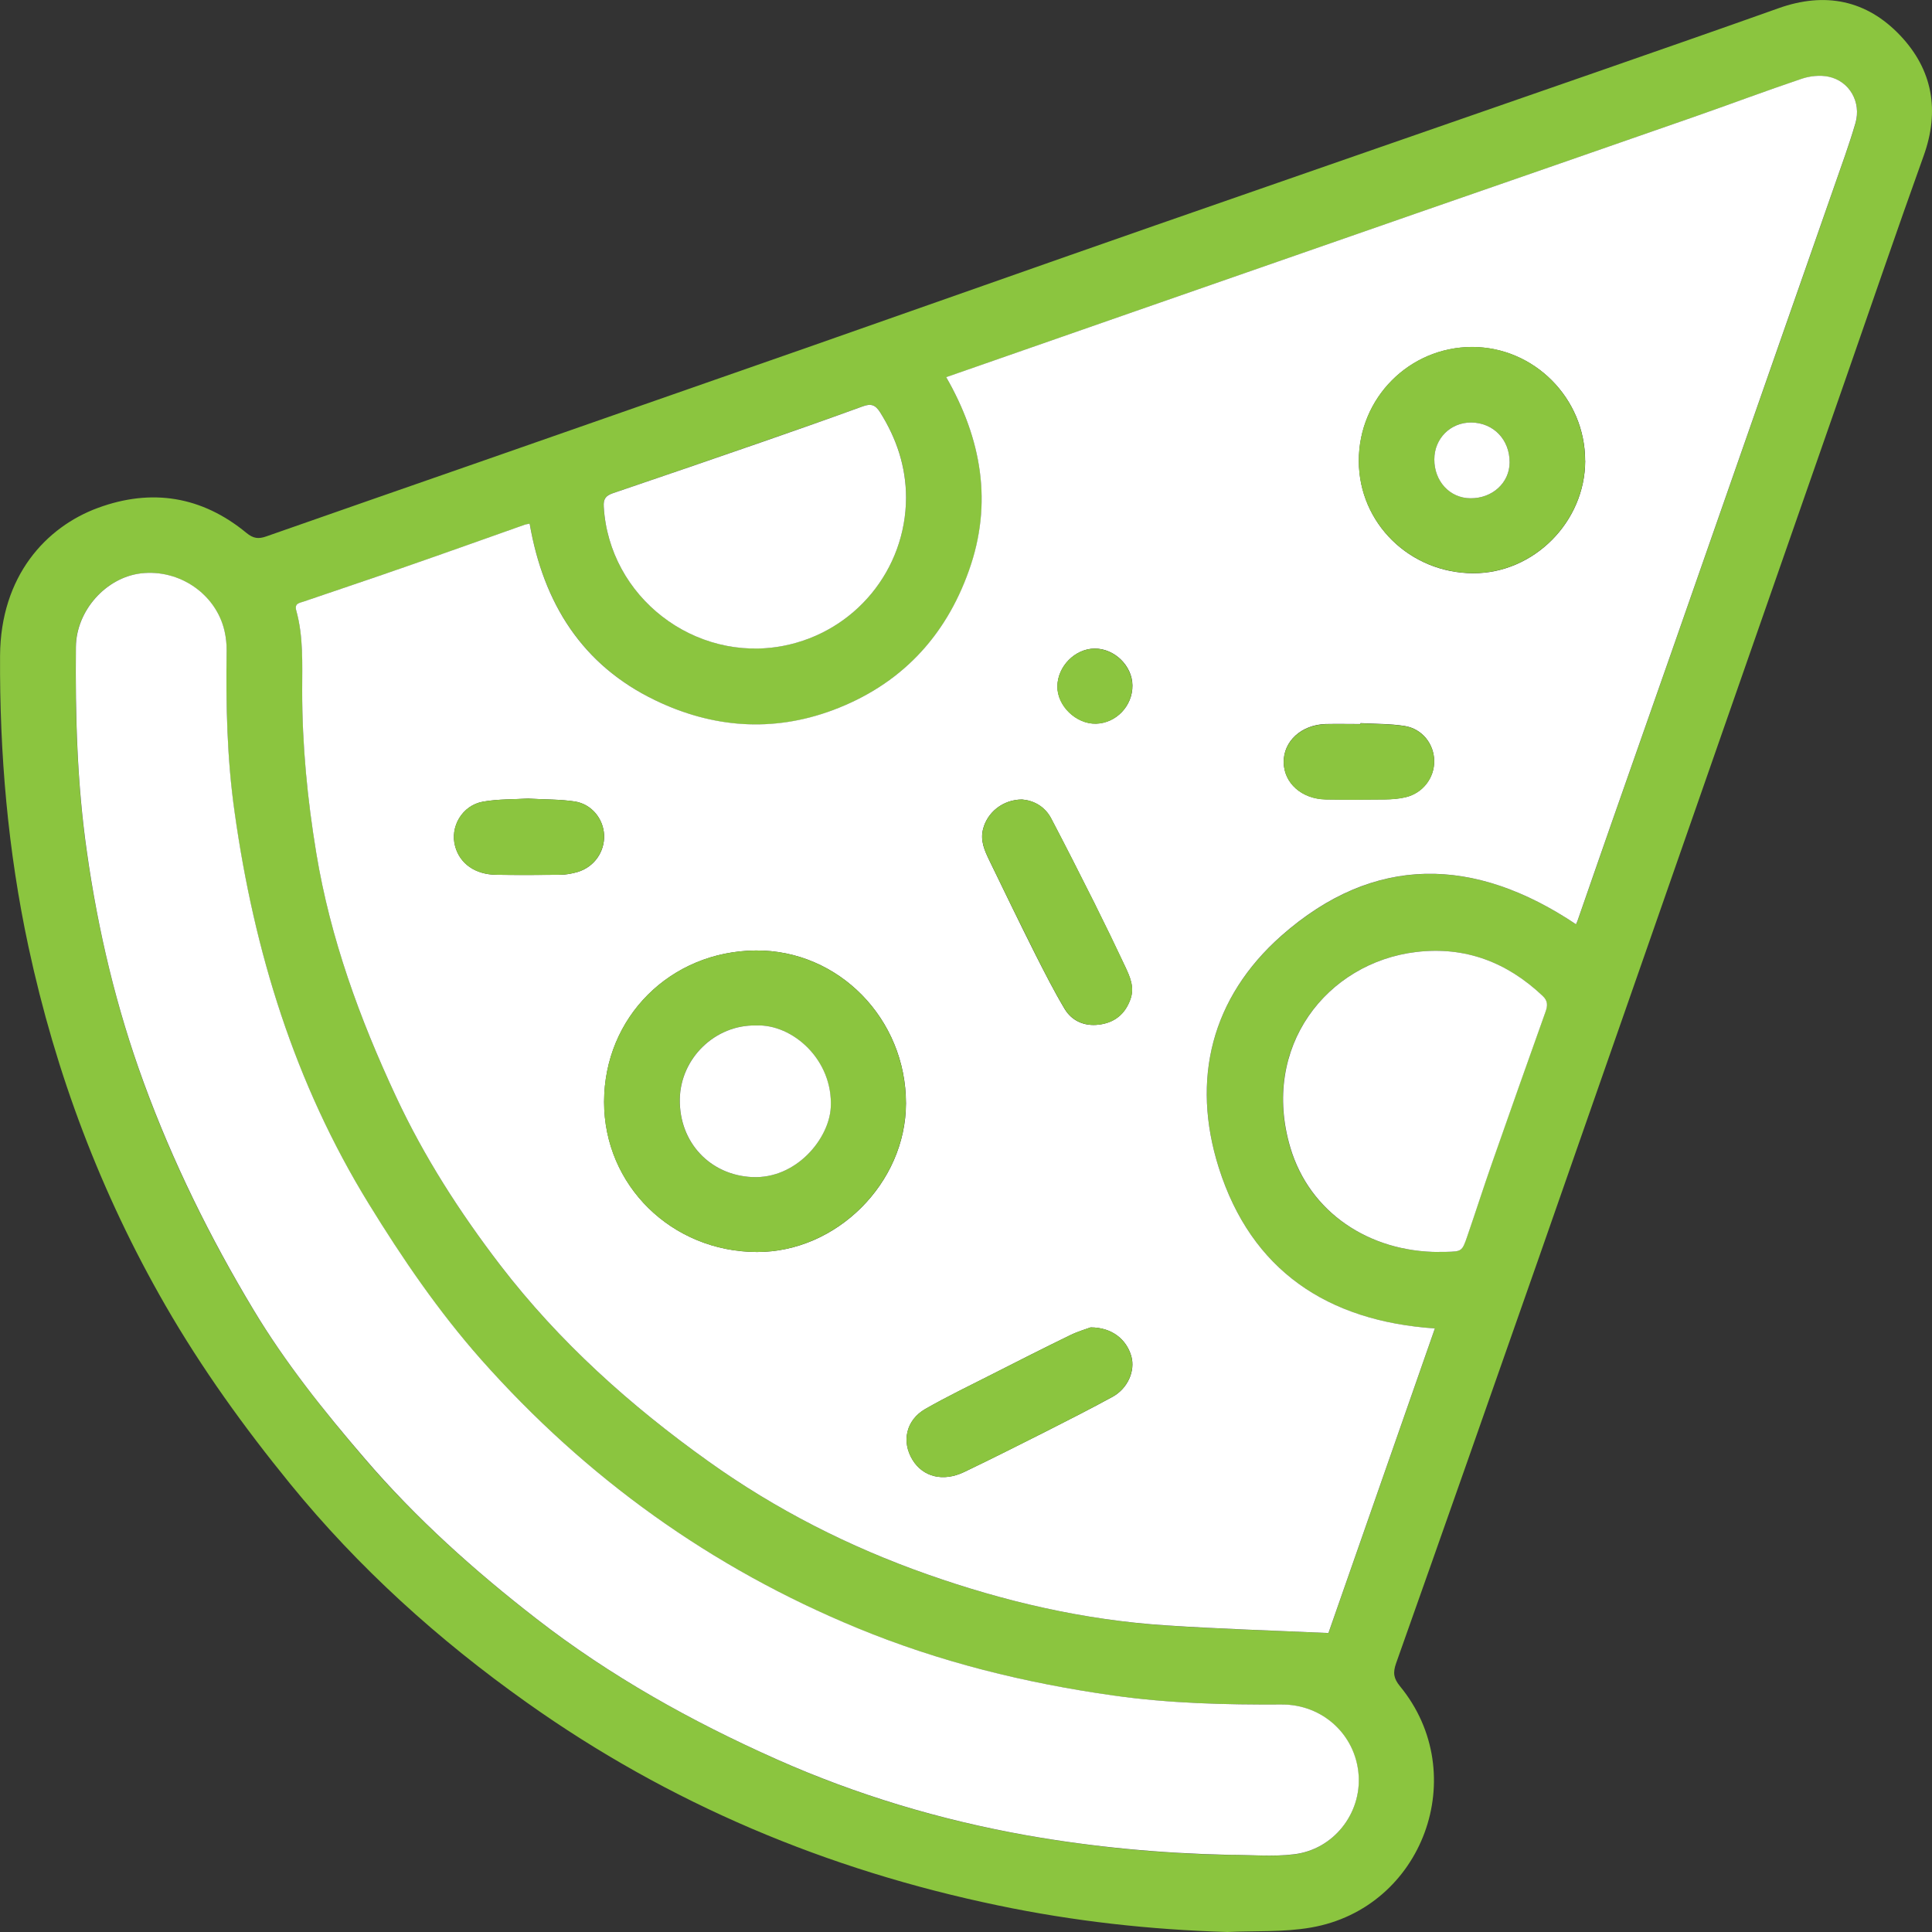 <svg width="32" height="32" viewBox="0 0 32 32" fill="none" xmlns="http://www.w3.org/2000/svg">
<rect x="0" y="0" width="32" height="32" fill="#333333" stroke="none"/>
<g clip-path="url(#clip0_1555_3108)">
<path d="M20.329 32C19.049 31.962 17.785 31.822 16.532 31.56C13.7 30.971 11.086 29.877 8.725 28.199C7.261 27.161 5.938 25.967 4.804 24.574C4.045 23.642 3.342 22.667 2.74 21.622C1.668 19.761 0.922 17.779 0.471 15.679C0.13 14.09 -0.008 12.485 0.001 10.861C0.009 9.538 0.765 8.727 1.623 8.412C2.512 8.085 3.344 8.219 4.081 8.826C4.196 8.921 4.282 8.93 4.412 8.884C5.584 8.472 6.756 8.066 7.929 7.657C9.784 7.009 11.637 6.363 13.491 5.714C15.369 5.056 17.244 4.392 19.123 3.737C21.572 2.883 24.021 2.036 26.47 1.184C27.466 0.837 28.462 0.491 29.456 0.137C30.228 -0.139 30.917 1.90735e-06 31.474 0.588C32.011 1.155 32.131 1.833 31.861 2.583C31.418 3.815 30.996 5.054 30.565 6.289C29.502 9.333 28.441 12.378 27.378 15.422C26.749 17.226 26.119 19.03 25.488 20.833C24.703 23.073 23.917 25.312 23.124 27.548C23.068 27.707 23.083 27.8 23.188 27.929C24.384 29.384 23.572 31.604 21.715 31.926C21.262 32.005 20.791 31.979 20.329 32ZM8.773 8.675C8.738 8.683 8.716 8.684 8.697 8.69C8.031 8.926 7.367 9.164 6.699 9.396C6.145 9.588 5.587 9.774 5.032 9.964C4.962 9.988 4.874 9.993 4.908 10.115C5.028 10.547 5.007 10.99 5.006 11.432C5.005 12.339 5.092 13.239 5.24 14.133C5.473 15.544 5.957 16.874 6.56 18.163C7.026 19.161 7.617 20.083 8.288 20.957C9.264 22.229 10.443 23.283 11.741 24.21C12.856 25.006 14.067 25.621 15.36 26.077C16.642 26.529 17.955 26.832 19.311 26.923C20.202 26.982 21.094 27.008 22.004 27.049C22.583 25.394 23.174 23.701 23.767 22.004C21.988 21.884 20.727 21.044 20.188 19.344C19.725 17.88 20.065 16.525 21.222 15.503C22.761 14.142 24.425 14.185 26.105 15.31C26.115 15.286 26.124 15.268 26.13 15.251C26.32 14.707 26.508 14.162 26.698 13.618C27.029 12.673 27.362 11.727 27.693 10.781C28.298 9.051 28.902 7.32 29.507 5.59C29.798 4.757 30.091 3.924 30.381 3.089C30.502 2.741 30.63 2.394 30.733 2.041C30.834 1.695 30.631 1.343 30.287 1.272C30.146 1.243 29.982 1.259 29.845 1.305C29.244 1.507 28.65 1.731 28.053 1.939C26.523 2.473 24.991 3.003 23.46 3.535C21.91 4.074 20.36 4.614 18.81 5.154C17.951 5.453 17.093 5.753 16.235 6.052C16.049 6.117 15.865 6.182 15.673 6.249C16.261 7.273 16.447 8.338 16.051 9.451C15.657 10.557 14.908 11.347 13.796 11.763C12.795 12.138 11.803 12.058 10.857 11.602C9.644 11.018 9.003 9.993 8.774 8.676L8.773 8.675ZM20.352 30.722C20.712 30.722 21.075 30.757 21.429 30.715C22.084 30.637 22.549 30.041 22.501 29.399C22.451 28.735 21.905 28.23 21.228 28.233C20.296 28.237 19.366 28.214 18.44 28.084C16.982 27.877 15.563 27.529 14.2 26.968C11.777 25.969 9.704 24.477 7.967 22.518C7.26 21.721 6.662 20.846 6.106 19.94C4.879 17.944 4.209 15.758 3.884 13.456C3.759 12.568 3.739 11.673 3.753 10.777C3.754 10.67 3.743 10.558 3.718 10.453C3.577 9.84 2.967 9.422 2.331 9.498C1.75 9.567 1.262 10.118 1.255 10.716C1.244 11.851 1.277 12.983 1.437 14.11C1.623 15.415 1.925 16.689 2.378 17.93C2.859 19.248 3.477 20.499 4.199 21.698C4.729 22.577 5.369 23.376 6.037 24.157C6.889 25.151 7.859 26.017 8.887 26.815C10.108 27.763 11.454 28.512 12.864 29.141C14.188 29.731 15.569 30.145 17 30.399C18.111 30.596 19.226 30.7 20.351 30.724L20.352 30.722ZM23.837 20.735C23.874 20.735 23.91 20.735 23.946 20.735C24.209 20.728 24.213 20.73 24.3 20.479C24.439 20.076 24.568 19.671 24.708 19.268C25.001 18.43 25.298 17.593 25.597 16.758C25.634 16.654 25.635 16.576 25.548 16.494C24.957 15.937 24.267 15.671 23.454 15.768C21.973 15.945 20.874 17.347 21.37 19.01C21.688 20.076 22.669 20.737 23.835 20.737L23.837 20.735ZM15.007 8.239C15.007 7.726 14.85 7.262 14.578 6.829C14.498 6.701 14.424 6.681 14.289 6.73C13.742 6.929 13.192 7.122 12.643 7.312C11.814 7.6 10.984 7.886 10.152 8.168C10.037 8.207 9.992 8.257 9.999 8.39C10.087 9.885 11.507 10.984 12.982 10.695C14.158 10.463 15.004 9.437 15.007 8.239Z" fill="#8BC53F"/>
<path d="M8.773 8.675C9.002 9.993 9.642 11.017 10.855 11.6C11.802 12.056 12.794 12.135 13.795 11.762C14.908 11.346 15.656 10.557 16.049 9.449C16.445 8.337 16.26 7.271 15.672 6.247C15.863 6.18 16.048 6.115 16.234 6.051C17.092 5.751 17.95 5.452 18.809 5.153C20.359 4.613 21.909 4.073 23.459 3.534C24.99 3.002 26.521 2.473 28.052 1.938C28.651 1.729 29.243 1.506 29.843 1.304C29.98 1.258 30.145 1.241 30.286 1.27C30.632 1.342 30.833 1.692 30.732 2.039C30.629 2.393 30.501 2.74 30.38 3.088C30.09 3.922 29.797 4.754 29.506 5.588C28.901 7.319 28.297 9.05 27.692 10.78C27.361 11.726 27.028 12.671 26.697 13.617C26.506 14.161 26.319 14.706 26.129 15.25C26.123 15.267 26.114 15.285 26.104 15.309C24.424 14.184 22.76 14.141 21.221 15.501C20.066 16.524 19.724 17.879 20.187 19.342C20.726 21.042 21.987 21.883 23.766 22.003C23.173 23.699 22.581 25.393 22.003 27.048C21.094 27.007 20.201 26.98 19.31 26.921C17.953 26.832 16.641 26.528 15.359 26.076C14.065 25.62 12.854 25.005 11.74 24.209C10.442 23.283 9.263 22.227 8.287 20.956C7.616 20.081 7.025 19.161 6.559 18.162C5.957 16.873 5.472 15.544 5.239 14.132C5.091 13.238 5.004 12.338 5.005 11.431C5.005 10.989 5.027 10.546 4.907 10.113C4.873 9.992 4.961 9.987 5.031 9.963C5.586 9.773 6.144 9.587 6.698 9.394C7.364 9.163 8.03 8.925 8.696 8.689C8.715 8.683 8.736 8.681 8.772 8.674L8.773 8.675ZM10.006 18.251C10.006 19.634 11.126 20.733 12.538 20.737C13.857 20.74 15.004 19.595 15.006 18.275C15.006 16.877 13.892 15.732 12.517 15.743C11.101 15.756 10.008 16.849 10.006 18.25V18.251ZM26.255 7.629C26.255 6.597 25.41 5.748 24.384 5.748C23.344 5.748 22.504 6.592 22.507 7.637C22.509 8.666 23.35 9.491 24.401 9.495C25.405 9.498 26.256 8.643 26.256 7.63L26.255 7.629ZM16.929 13.242C16.606 13.244 16.353 13.457 16.283 13.73C16.232 13.924 16.308 14.088 16.387 14.252C16.638 14.771 16.89 15.29 17.148 15.805C17.303 16.11 17.458 16.417 17.633 16.71C17.755 16.913 17.962 17 18.196 16.972C18.454 16.942 18.635 16.802 18.724 16.549C18.794 16.351 18.716 16.18 18.637 16.011C18.469 15.654 18.297 15.3 18.121 14.946C17.889 14.482 17.653 14.019 17.413 13.56C17.303 13.348 17.11 13.257 16.928 13.242H16.929ZM18.064 21.986C17.994 22.012 17.855 22.052 17.726 22.115C17.296 22.324 16.87 22.539 16.445 22.756C16.071 22.946 15.691 23.129 15.326 23.337C15.004 23.523 14.929 23.881 15.117 24.184C15.29 24.463 15.622 24.547 15.968 24.382C16.422 24.164 16.872 23.937 17.321 23.711C17.692 23.523 18.062 23.335 18.427 23.136C18.68 22.997 18.806 22.706 18.739 22.465C18.658 22.181 18.414 21.986 18.066 21.986H18.064ZM22.534 11.979C22.534 11.979 22.534 11.988 22.534 11.992C22.341 11.992 22.149 11.988 21.956 11.992C21.553 12.005 21.257 12.278 21.262 12.626C21.267 12.971 21.561 13.233 21.959 13.24C22.286 13.245 22.614 13.244 22.941 13.24C23.055 13.239 23.171 13.23 23.281 13.204C23.566 13.136 23.757 12.886 23.755 12.604C23.752 12.322 23.557 12.07 23.264 12.024C23.024 11.986 22.777 11.991 22.534 11.977V11.979ZM8.762 13.226C8.516 13.242 8.253 13.233 8 13.278C7.654 13.34 7.448 13.697 7.54 14.022C7.62 14.307 7.872 14.484 8.219 14.489C8.572 14.494 8.926 14.493 9.279 14.489C9.377 14.488 9.476 14.469 9.57 14.442C9.843 14.359 10.018 14.107 10.006 13.829C9.993 13.561 9.8 13.319 9.521 13.275C9.277 13.238 9.025 13.243 8.762 13.228V13.226ZM18.13 10.742C17.805 10.745 17.517 11.037 17.514 11.367C17.511 11.691 17.825 11.994 18.155 11.986C18.488 11.977 18.761 11.691 18.757 11.352C18.754 11.027 18.459 10.74 18.131 10.742H18.13Z" fill="white"/>
<path d="M20.353 30.722C19.227 30.697 18.112 30.594 17.002 30.398C15.571 30.143 14.191 29.73 12.865 29.14C11.454 28.512 10.109 27.762 8.888 26.814C7.859 26.016 6.891 25.15 6.039 24.155C5.369 23.375 4.729 22.576 4.2 21.696C3.479 20.497 2.861 19.246 2.38 17.929C1.926 16.689 1.624 15.415 1.439 14.108C1.278 12.982 1.246 11.85 1.257 10.715C1.263 10.117 1.752 9.567 2.332 9.497C2.969 9.421 3.579 9.839 3.719 10.452C3.743 10.557 3.755 10.667 3.754 10.776C3.74 11.672 3.76 12.568 3.886 13.454C4.209 15.757 4.88 17.943 6.108 19.939C6.664 20.844 7.263 21.72 7.968 22.517C9.705 24.476 11.778 25.968 14.201 26.966C15.563 27.528 16.983 27.877 18.442 28.083C19.368 28.214 20.297 28.237 21.23 28.232C21.906 28.229 22.454 28.733 22.503 29.398C22.55 30.04 22.086 30.636 21.43 30.713C21.076 30.756 20.712 30.721 20.354 30.721L20.353 30.722Z" fill="white"/>
<path d="M23.837 20.737C22.672 20.737 21.691 20.076 21.373 19.01C20.876 17.345 21.975 15.945 23.456 15.768C24.268 15.671 24.96 15.937 25.55 16.494C25.638 16.576 25.636 16.655 25.599 16.758C25.301 17.593 25.004 18.43 24.711 19.268C24.57 19.671 24.441 20.076 24.302 20.479C24.216 20.729 24.211 20.728 23.949 20.735C23.913 20.735 23.876 20.735 23.84 20.735L23.837 20.737Z" fill="white"/>
<path d="M15.007 8.241C15.004 9.438 14.159 10.464 12.982 10.696C11.506 10.985 10.087 9.887 10 8.391C9.992 8.259 10.037 8.209 10.152 8.169C10.983 7.887 11.814 7.602 12.644 7.314C13.194 7.123 13.743 6.93 14.289 6.731C14.423 6.682 14.497 6.701 14.578 6.83C14.85 7.263 15.006 7.728 15.007 8.241Z" fill="white"/>
<path d="M10.005 18.25C10.007 16.849 11.1 15.755 12.516 15.743C13.89 15.732 15.006 16.877 15.004 18.275C15.004 19.594 13.855 20.739 12.537 20.737C11.124 20.733 10.003 19.633 10.005 18.251V18.25ZM12.518 16.985C11.844 16.971 11.27 17.527 11.259 18.206C11.246 18.924 11.763 19.464 12.457 19.496C13.19 19.53 13.732 18.858 13.759 18.343C13.8 17.555 13.125 16.956 12.518 16.985Z" fill="#8BC53F"/>
<path d="M26.255 7.629C26.255 8.641 25.404 9.497 24.4 9.493C23.349 9.489 22.508 8.665 22.505 7.635C22.503 6.591 23.344 5.746 24.383 5.746C25.409 5.746 26.253 6.597 26.253 7.628L26.255 7.629ZM25.004 7.66C25.006 7.282 24.737 7.002 24.369 6.998C24.025 6.994 23.759 7.262 23.757 7.609C23.757 7.972 24.015 8.251 24.355 8.253C24.718 8.256 25.002 7.997 25.004 7.66Z" fill="#8BC53F"/>
<path d="M16.929 13.242C17.111 13.257 17.304 13.348 17.414 13.56C17.655 14.019 17.889 14.483 18.122 14.946C18.299 15.3 18.471 15.654 18.638 16.011C18.717 16.18 18.795 16.351 18.725 16.549C18.636 16.802 18.455 16.943 18.197 16.972C17.963 16.998 17.756 16.912 17.635 16.71C17.459 16.417 17.304 16.11 17.15 15.805C16.892 15.29 16.638 14.771 16.388 14.252C16.309 14.09 16.234 13.924 16.284 13.73C16.354 13.457 16.607 13.244 16.93 13.242H16.929Z" fill="#8BC53F"/>
<path d="M18.064 21.986C18.414 21.986 18.658 22.181 18.737 22.465C18.805 22.706 18.678 22.997 18.425 23.136C18.061 23.335 17.691 23.524 17.32 23.711C16.872 23.939 16.422 24.165 15.967 24.382C15.621 24.547 15.289 24.463 15.116 24.184C14.928 23.881 15.003 23.523 15.325 23.337C15.69 23.128 16.07 22.946 16.444 22.756C16.87 22.539 17.296 22.324 17.725 22.115C17.854 22.052 17.993 22.012 18.063 21.986H18.064Z" fill="#8BC53F"/>
<path d="M22.534 11.98C22.777 11.994 23.024 11.989 23.264 12.026C23.557 12.073 23.752 12.323 23.755 12.606C23.757 12.888 23.566 13.139 23.281 13.206C23.171 13.233 23.055 13.24 22.942 13.243C22.614 13.248 22.286 13.249 21.959 13.243C21.561 13.236 21.267 12.973 21.262 12.629C21.257 12.281 21.553 12.008 21.956 11.995C22.148 11.989 22.341 11.995 22.534 11.995C22.534 11.99 22.534 11.986 22.534 11.981V11.98Z" fill="#8BC53F"/>
<path d="M8.76 13.228C9.023 13.243 9.275 13.238 9.52 13.275C9.799 13.318 9.993 13.561 10.005 13.829C10.017 14.106 9.842 14.358 9.569 14.442C9.476 14.47 9.376 14.488 9.278 14.489C8.924 14.494 8.571 14.495 8.218 14.489C7.869 14.485 7.619 14.308 7.539 14.022C7.447 13.697 7.653 13.34 7.998 13.278C8.252 13.233 8.515 13.24 8.76 13.226V13.228Z" fill="#8BC53F"/>
<path d="M18.128 10.743C18.458 10.741 18.751 11.028 18.755 11.354C18.759 11.692 18.487 11.979 18.152 11.988C17.823 11.996 17.508 11.693 17.512 11.369C17.516 11.038 17.804 10.746 18.127 10.743H18.128Z" fill="#8BC53F"/>
<path d="M12.52 16.985C13.126 16.956 13.802 17.555 13.76 18.343C13.733 18.858 13.191 19.53 12.458 19.496C11.764 19.464 11.248 18.924 11.26 18.206C11.271 17.528 11.845 16.971 12.52 16.985Z" fill="white"/>
<path d="M25.004 7.66C25.002 7.997 24.718 8.256 24.355 8.253C24.014 8.251 23.756 7.972 23.757 7.609C23.757 7.263 24.025 6.995 24.369 6.998C24.737 7.002 25.006 7.282 25.004 7.66Z" fill="white"/>
</g>
<defs>
<clipPath id="clip0_1555_3108">
<rect width="32" height="32" fill="white" transform="matrix(-1 0 0 -1 32 32)"/>
</clipPath>
</defs>
</svg>
